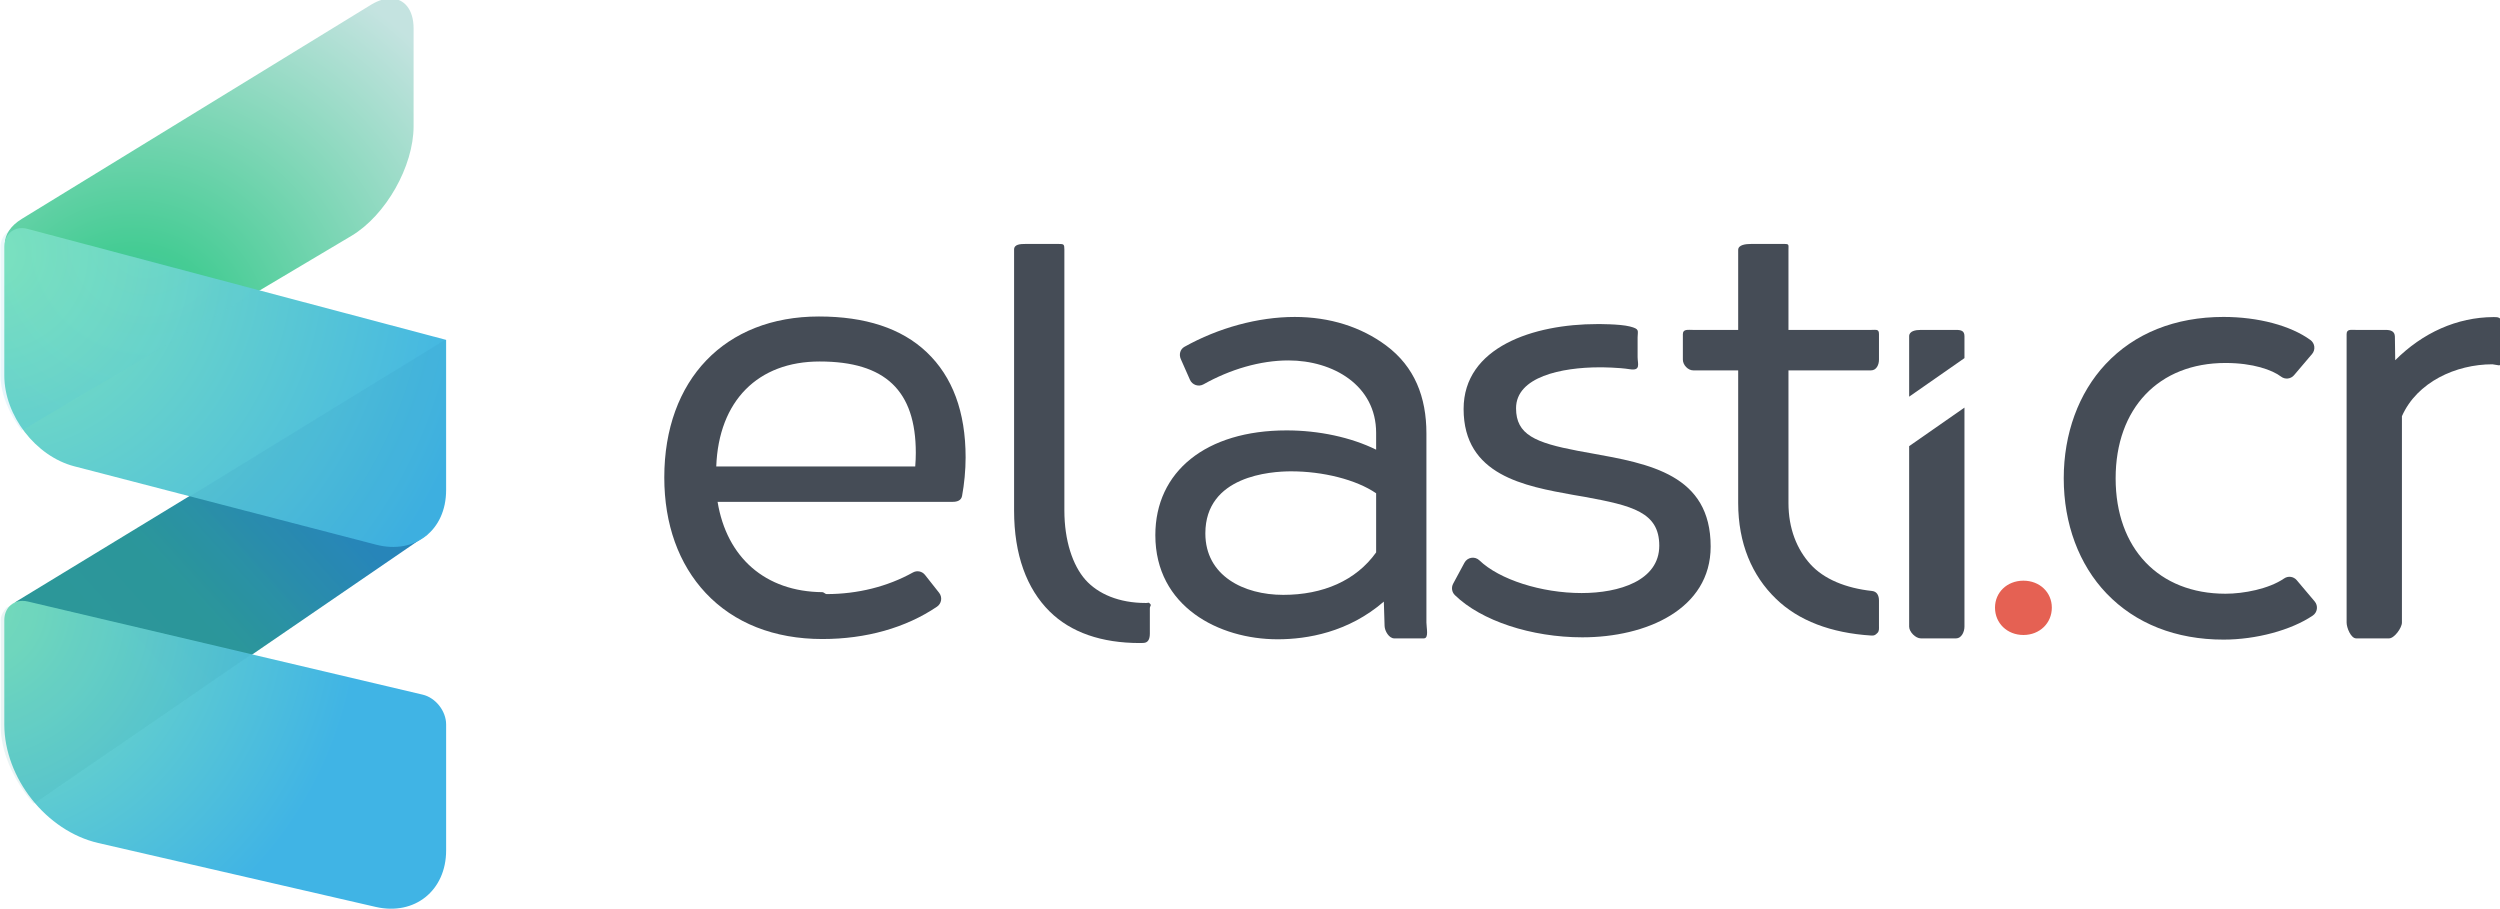 <?xml version="1.0" encoding="UTF-8" standalone="no"?>
<!-- Created with Inkscape (http://www.inkscape.org/) -->

<svg
   xmlns:dc="http://purl.org/dc/elements/1.1/"
   xmlns:cc="http://creativecommons.org/ns#"
   xmlns:rdf="http://www.w3.org/1999/02/22-rdf-syntax-ns#"
   xmlns:svg="http://www.w3.org/2000/svg"
   xmlns="http://www.w3.org/2000/svg"
   xmlns:sodipodi="http://sodipodi.sourceforge.net/DTD/sodipodi-0.dtd"
   xmlns:inkscape="http://www.inkscape.org/namespaces/inkscape"
   id="svg4685"
   version="1.1"
   inkscape:version="0.91 r13725"
   xml:space="preserve"
   width="110"
   height="40"
   viewBox="0 0 110 40"
   sodipodi:docname="elasticr-logo.svg"><defs
     id="defs4689"><clipPath
       clipPathUnits="userSpaceOnUse"
       id="clipPath4699"><path
         d="M 0,300 690,300 690,0 0,0 0,300 Z"
         id="path4701"
         inkscape:connector-curvature="0" /></clipPath><linearGradient
       x1="0"
       y1="0"
       x2="1"
       y2="0"
       gradientUnits="userSpaceOnUse"
       gradientTransform="matrix(-34.195,-30.997,-30.997,34.195,159.566,145.158)"
       spreadMethod="pad"
       id="linearGradient4755"><stop
         style="stop-opacity:1;stop-color:#2785ba"
         offset="0"
         id="stop4757" /><stop
         style="stop-opacity:1;stop-color:#2785ba"
         offset="0.04"
         id="stop4759" /><stop
         style="stop-opacity:1;stop-color:#2c9799"
         offset="0.741"
         id="stop4761" /><stop
         style="stop-opacity:1;stop-color:#2c9799"
         offset="0.851"
         id="stop4763" /><stop
         style="stop-opacity:1;stop-color:#2c9799"
         offset="0.865"
         id="stop4765" /><stop
         style="stop-opacity:1;stop-color:#2c9799"
         offset="1"
         id="stop4767" /></linearGradient><radialGradient
       fx="0"
       fy="0"
       cx="0"
       cy="0"
       r="1"
       gradientUnits="userSpaceOnUse"
       gradientTransform="matrix(106.649,0,0,-106.649,122.39,173.05)"
       spreadMethod="pad"
       id="radialGradient4783"><stop
         style="stop-opacity:1;stop-color:#3eb8ac"
         offset="0"
         id="stop4785" /><stop
         style="stop-opacity:1;stop-color:#45cc94"
         offset="0.164"
         id="stop4787" /><stop
         style="stop-opacity:1;stop-color:#c4e3e0"
         offset="0.757"
         id="stop4789" /><stop
         style="stop-opacity:1;stop-color:#c4e3e0"
         offset="0.851"
         id="stop4791" /><stop
         style="stop-opacity:1;stop-color:#c4e3e0"
         offset="0.865"
         id="stop4793" /><stop
         style="stop-opacity:1;stop-color:#c4e3e0"
         offset="1"
         id="stop4795" /></radialGradient><radialGradient
       fx="0"
       fy="0"
       cx="0"
       cy="0"
       r="1"
       gradientUnits="userSpaceOnUse"
       gradientTransform="matrix(181.164,0,0,-181.164,93.874,189.824)"
       spreadMethod="pad"
       id="radialGradient4811"><stop
         style="stop-opacity:1;stop-color:#80e5bb"
         offset="0"
         id="stop4813" /><stop
         style="stop-opacity:1;stop-color:#40b4e5"
         offset="0.554"
         id="stop4815" /><stop
         style="stop-opacity:1;stop-color:#40b4e5"
         offset="0.851"
         id="stop4817" /><stop
         style="stop-opacity:1;stop-color:#40b4e5"
         offset="0.865"
         id="stop4819" /><stop
         style="stop-opacity:1;stop-color:#40b4e5"
         offset="1"
         id="stop4821" /></radialGradient><clipPath
       clipPathUnits="userSpaceOnUse"
       id="clipPath4829"><path
         d="M 0,300 690,300 690,0 0,0 0,300 Z"
         id="path4831"
         inkscape:connector-curvature="0" /></clipPath><clipPath
       clipPathUnits="userSpaceOnUse"
       id="clipPath4837"><path
         d="m 96,194.588 51.324,0 0,-40.023 -51.324,0 0,40.023 z"
         id="path4839"
         inkscape:connector-curvature="0" /></clipPath><radialGradient
       fx="0"
       fy="0"
       cx="0"
       cy="0"
       r="1"
       gradientUnits="userSpaceOnUse"
       gradientTransform="matrix(83.626,0,0,-83.626,124.972,192.7)"
       spreadMethod="pad"
       id="radialGradient4845"><stop
         style="stop-opacity:1;stop-color:#80e5bb"
         offset="0"
         id="stop4847" /><stop
         style="stop-opacity:1;stop-color:#40b4e5"
         offset="0.554"
         id="stop4849" /><stop
         style="stop-opacity:1;stop-color:#40b4e5"
         offset="0.851"
         id="stop4851" /><stop
         style="stop-opacity:1;stop-color:#40b4e5"
         offset="0.865"
         id="stop4853" /><stop
         style="stop-opacity:1;stop-color:#40b4e5"
         offset="1"
         id="stop4855" /></radialGradient><radialGradient
       fx="0"
       fy="0"
       cx="0"
       cy="0"
       r="1"
       gradientUnits="userSpaceOnUse"
       gradientTransform="matrix(139.549,0,0,-139.549,90.279,120.33)"
       spreadMethod="pad"
       id="radialGradient4883"><stop
         style="stop-opacity:1;stop-color:#80e5bb"
         offset="0"
         id="stop4885" /><stop
         style="stop-opacity:1;stop-color:#40b4e5"
         offset="0.554"
         id="stop4887" /><stop
         style="stop-opacity:1;stop-color:#40b4e5"
         offset="0.851"
         id="stop4889" /><stop
         style="stop-opacity:1;stop-color:#40b4e5"
         offset="0.865"
         id="stop4891" /><stop
         style="stop-opacity:1;stop-color:#40b4e5"
         offset="1"
         id="stop4893" /></radialGradient><clipPath
       clipPathUnits="userSpaceOnUse"
       id="clipPath4901"><path
         d="M 0,300 690,300 690,0 0,0 0,300 Z"
         id="path4903"
         inkscape:connector-curvature="0" /></clipPath><clipPath
       clipPathUnits="userSpaceOnUse"
       id="clipPath4909"><path
         d="m 96,172.528 88.524,0 0,-91.784 -88.524,0 0,91.784 z"
         id="path4911"
         inkscape:connector-curvature="0" /></clipPath><clipPath
       clipPathUnits="userSpaceOnUse"
       id="clipPath4913"><path
         d="m 99.644,141.552 78.643,0 0,-31.271 -78.643,0 0,31.271 z"
         id="path4915"
         inkscape:connector-curvature="0" /></clipPath><linearGradient
       x1="0"
       y1="0"
       x2="1"
       y2="0"
       gradientUnits="userSpaceOnUse"
       gradientTransform="matrix(-51.088,-46.31,-46.31,51.088,154.902,141.031)"
       spreadMethod="pad"
       id="linearGradient4921"><stop
         style="stop-opacity:1;stop-color:#2785ba"
         offset="0"
         id="stop4923" /><stop
         style="stop-opacity:1;stop-color:#2785ba"
         offset="0.04"
         id="stop4925" /><stop
         style="stop-opacity:1;stop-color:#2c9799"
         offset="0.741"
         id="stop4927" /><stop
         style="stop-opacity:1;stop-color:#2c9799"
         offset="0.851"
         id="stop4929" /><stop
         style="stop-opacity:1;stop-color:#2c9799"
         offset="0.865"
         id="stop4931" /><stop
         style="stop-opacity:1;stop-color:#2c9799"
         offset="1"
         id="stop4933" /></linearGradient><clipPath
       clipPathUnits="userSpaceOnUse"
       id="clipPath4935"><path
         d="m 133.643,172.528 50.881,0 0,-40.981 -50.881,0 0,40.981 z"
         id="path4937"
         inkscape:connector-curvature="0" /></clipPath><linearGradient
       x1="0"
       y1="0"
       x2="1"
       y2="0"
       gradientUnits="userSpaceOnUse"
       gradientTransform="matrix(-51.044,-46.27,-46.27,51.044,157.56,138.055)"
       spreadMethod="pad"
       id="linearGradient4943"><stop
         style="stop-opacity:1;stop-color:#2785ba"
         offset="0"
         id="stop4945" /><stop
         style="stop-opacity:1;stop-color:#2785ba"
         offset="0.04"
         id="stop4947" /><stop
         style="stop-opacity:1;stop-color:#2c9799"
         offset="0.741"
         id="stop4949" /><stop
         style="stop-opacity:1;stop-color:#2c9799"
         offset="0.851"
         id="stop4951" /><stop
         style="stop-opacity:1;stop-color:#2c9799"
         offset="0.865"
         id="stop4953" /><stop
         style="stop-opacity:1;stop-color:#2c9799"
         offset="1"
         id="stop4955" /></linearGradient><clipPath
       clipPathUnits="userSpaceOnUse"
       id="clipPath4957"><path
         d="m 96,120.877 49.88,0 0,-40.133 -49.88,0 0,40.133 z"
         id="path4959"
         inkscape:connector-curvature="0" /></clipPath><linearGradient
       x1="0"
       y1="0"
       x2="1"
       y2="0"
       gradientUnits="userSpaceOnUse"
       gradientTransform="matrix(-51.225,-46.434,-46.434,51.225,152.798,143.255)"
       spreadMethod="pad"
       id="linearGradient4965"><stop
         style="stop-opacity:1;stop-color:#2785ba"
         offset="0"
         id="stop4967" /><stop
         style="stop-opacity:1;stop-color:#2785ba"
         offset="0.04"
         id="stop4969" /><stop
         style="stop-opacity:1;stop-color:#2c9799"
         offset="0.741"
         id="stop4971" /><stop
         style="stop-opacity:1;stop-color:#2c9799"
         offset="0.851"
         id="stop4973" /><stop
         style="stop-opacity:1;stop-color:#2c9799"
         offset="0.865"
         id="stop4975" /><stop
         style="stop-opacity:1;stop-color:#2c9799"
         offset="1"
         id="stop4977" /></linearGradient></defs><sodipodi:namedview
     pagecolor="#ffffff"
     bordercolor="#666666"
     borderopacity="1"
     objecttolerance="10"
     gridtolerance="10"
     guidetolerance="10"
     inkscape:pageopacity="0"
     inkscape:pageshadow="2"
     inkscape:window-width="1920"
     inkscape:window-height="1017"
     id="namedview4687"
     showgrid="false"
     inkscape:zoom="4.7025675"
     inkscape:cx="110.1851"
     inkscape:cy="44.155262"
     inkscape:window-x="-8"
     inkscape:window-y="-8"
     inkscape:window-maximized="1"
     inkscape:current-layer="g4693" /><g
     id="g4693"
     inkscape:groupmode="layer"
     inkscape:label="elasticr-logo-horizontal (1)"
     transform="matrix(1.25,0,0,-1.25,0,40)"><g
       id="g4695"
       transform="matrix(0.177,0,0,0.178,-16.973,-10.667)"><g
         id="g4697"
         clip-path="url(#clipPath4699)"><g
           id="g4703"
           transform="translate(238.335,147.461)"><path
             d="m 0,0 c 0.48,13 8.311,20.755 20.566,20.755 13.043,0 19.118,-5.756 19.118,-18.068 C 39.684,1.828 39.645,1 39.572,0 L 0,0 Z m 20.413,29.654 c -18.678,0 -30.748,-12.496 -30.748,-31.835 0,-9.235 2.85,-17.136 8.241,-22.851 5.613,-5.95 13.634,-9.096 23.194,-9.096 8.689,0 16.573,2.212 22.798,6.396 0.437,0.295 0.732,0.758 0.813,1.279 0.081,0.52 -0.06,1.051 -0.387,1.464 l -2.815,3.546 c -0.575,0.723 -1.587,0.925 -2.394,0.478 -5.056,-2.797 -10.998,-4.276 -17.182,-4.276 -0.266,0 -0.531,0.373 -0.82,0.38 C 9.742,-24.766 2.078,-18 0.263,-7 l 46.763,0 c 0.909,0 1.689,0.277 1.857,1.171 0.442,2.362 0.706,5.092 0.706,7.613 0,9.024 -2.603,15.964 -7.739,20.809 -5.03,4.747 -12.243,7.061 -21.437,7.061"
             style="fill:#454c56;fill-opacity:1;fill-rule:nonzero;stroke:none"
             id="path4705"
             inkscape:connector-curvature="0" /></g><g
           id="g4707"
           transform="translate(323.853,120.461)"><path
             d="m 0,0 -0.007,0 -0.114,0 c -5.28,0 -9.44,1.77 -11.97,4.577 -2.546,2.857 -4.197,7.763 -4.197,13.725 l 0,51.617 c 0,1.034 -0.127,1.081 -1.17,1.081 l -6.543,0 c -1.043,0 -2.287,-0.066 -2.287,-1.1 l 0,-51.632 c 0,-8.736 2.508,-15.444 7.064,-19.939 4.211,-4.147 10.311,-6.251 17.935,-6.25 0.409,0 0.286,0.006 0.706,0.018 1.021,0.03 1.295,0.859 1.295,1.871 l 0,4.965 c 0,0.497 0.388,0.572 0.033,0.924 C 0.39,0.206 0.499,0 0,0"
             style="fill:#454c56;fill-opacity:1;fill-rule:nonzero;stroke:none"
             id="path4709"
             inkscape:connector-curvature="0" /></g><g
           id="g4711"
           transform="translate(351.091,122.066)"><path
             d="m 0,0 c -7.843,0 -15.49,3.757 -15.49,12.151 0,11.393 12.968,12.278 17.064,12.278 6.271,0 12.899,-1.611 16.899,-4.34 l 0,-11.693 C 14.473,2.824 7.904,0 0,0 m 20.442,49.325 c -4.917,3.633 -11.141,5.634 -18.15,5.634 -7.298,0 -15.188,-2.153 -21.944,-5.907 -0.85,-0.472 -1.116,-1.511 -0.729,-2.403 l 1.831,-4.12 c 0.213,-0.49 0.644,-0.867 1.149,-1.038 0.505,-0.17 1.07,-0.119 1.537,0.141 5.299,2.961 11.288,4.729 16.891,4.729 8.882,0 17.446,-4.925 17.446,-14.325 l 0,-3.323 c -5,2.442 -11.367,3.811 -17.813,3.811 -16.013,0 -26.097,-8.129 -26.097,-20.711 0,-14.151 12.664,-20.597 24.309,-20.597 5.911,0 14.079,1.382 21.133,7.453 l 0.149,-4.818 c 0.028,-1.022 0.898,-2.457 1.921,-2.457 l 5.883,0 c 1.044,0 0.515,2.087 0.515,3.13 l 0,37.392 c 0,7.175 -2.328,13.195 -8.031,17.409"
             style="fill:#454c56;fill-opacity:1;fill-rule:nonzero;stroke:none"
             id="path4713"
             inkscape:connector-curvature="0" /></g><g
           id="g4715"
           transform="translate(409.689,150.547)"><path
             d="m 0,0 c -8.504,1.609 -12.299,3.207 -12.299,8.421 0,6.227 9.06,8.084 16.592,8.097 0.576,0 3.793,-0.021 6.036,-0.379 2.243,-0.357 1.546,1.094 1.546,2.398 l 0,3.912 c 0,1.304 0.5,1.636 -1.546,2.148 -2.046,0.511 -6.433,0.472 -6.479,0.472 -12.651,0 -26.579,-4.531 -26.579,-16.787 0,-13.141 12.152,-15.258 21.825,-16.998 0.739,-0.14 1.517,-0.247 2.24,-0.379 9.468,-1.734 14.848,-3.024 14.848,-9.655 0,-6.913 -7.972,-9.369 -15.442,-9.369 -7.999,0 -16.357,2.662 -20.334,6.468 -0.426,0.407 -1.014,0.595 -1.596,0.503 -0.581,-0.091 -1.086,-0.448 -1.367,-0.965 l -2.254,-4.161 c -0.403,-0.745 -0.262,-1.667 0.346,-2.256 5.229,-5.069 15.183,-8.345 25.357,-8.345 12.698,0 25.51,5.552 25.51,17.955 0,14.211 -12.123,16.371 -23.847,18.46 C 1.708,-0.309 0.851,-0.156 0,0"
             style="fill:#454c56;fill-opacity:1;fill-rule:nonzero;stroke:none"
             id="path4717"
             inkscape:connector-curvature="0" /></g><g
           id="g4719"
           transform="translate(468.204,122.833)"><path
             d="m 0,0 c -5.23,0.559 -9.595,2.344 -12.285,5.301 -2.658,2.929 -4.354,7.002 -4.354,12.103 l 0,26.224 16.427,0 c 1.044,0 1.573,1.074 1.573,2.117 l 0,5.047 c 0,1.043 -0.529,0.836 -1.573,0.836 l -16.427,0 0,15.814 c 0,1.043 0.179,1.186 -0.864,1.186 l -6.543,0 c -1.043,0 -2.593,-0.143 -2.593,-1.186 l 0,-15.814 -8.944,0 c -1.043,0 -2.056,0.207 -2.056,-0.836 l 0,-5.047 c 0,-1.043 1.013,-2.117 2.056,-2.117 l 8.944,0 0,-26.224 c 0,-8.004 2.76,-14.376 7.503,-18.932 4.465,-4.335 10.964,-6.786 18.969,-7.284 0.039,-0.002 0.166,-0.004 0.205,-0.004 0.479,0 0.659,0.183 1.01,0.513 0.38,0.357 0.313,0.855 0.313,1.376 l 0,5.049 C 1.361,-0.913 0.96,-0.103 0,0"
             style="fill:#454c56;fill-opacity:1;fill-rule:nonzero;stroke:none"
             id="path4721"
             inkscape:connector-curvature="0" /></g><g
           id="g4723"
           transform="translate(475.565,115.785)"><path
             d="m 0,0 c 0,-1.043 1.282,-2.324 2.325,-2.324 l 7.023,0 C 10.391,-2.324 11,-1.043 11,0 L 11,43.314 0,35.69 0,0 Z"
             style="fill:#454c56;fill-opacity:1;fill-rule:nonzero;stroke:none"
             id="path4725"
             inkscape:connector-curvature="0" /></g><g
           id="g4727"
           transform="translate(486.565,173.207)"><path
             d="m 0,0 c 0,1.043 -0.609,1.254 -1.652,1.254 l -7.023,0 C -9.718,1.254 -11,1.043 -11,0 L -11,-11.948 0,-4.324 0,0 Z"
             style="fill:#454c56;fill-opacity:1;fill-rule:nonzero;stroke:none"
             id="path4729"
             inkscape:connector-curvature="0" /></g><g
           id="g4731"
           transform="translate(498.291,124.872)"><path
             d="m 0,0 c -0.023,0 -0.046,0 -0.069,-0.001 -3.188,-0.032 -5.583,-2.312 -5.583,-5.328 0,-3.085 2.429,-5.412 5.651,-5.412 3.222,0 5.651,2.327 5.651,5.412 C 5.65,-2.291 3.221,0 0,0"
             style="fill:#e56153;fill-opacity:1;fill-rule:nonzero;stroke:none"
             id="path4733"
             inkscape:connector-curvature="0" /></g><g
           id="g4735"
           transform="translate(552.641,124.973)"><path
             d="m 0,0 c -0.625,0.736 -1.705,0.882 -2.503,0.339 -3.064,-2.087 -8.065,-3.021 -11.662,-3.021 -13.272,0 -21.847,8.956 -21.847,22.816 0,13.86 8.575,22.816 21.846,22.816 5.519,0 9.329,-1.395 11.054,-2.7 0.797,-0.603 1.926,-0.48 2.575,0.279 l 3.592,4.202 c 0.343,0.4 0.503,0.926 0.441,1.449 -0.062,0.524 -0.34,0.998 -0.767,1.307 -3.943,2.86 -10.405,4.568 -17.285,4.568 -9.609,0 -17.723,-3.231 -23.466,-9.345 -5.36,-5.706 -8.312,-13.724 -8.312,-22.576 0,-8.984 3.026,-17.07 8.522,-22.77 5.752,-5.966 13.793,-9.119 23.256,-9.119 6.48,0 13.446,1.866 17.745,4.754 0.446,0.3 0.744,0.776 0.817,1.309 C 4.08,-5.159 3.923,-4.62 3.575,-4.21 L 0,0 Z"
             style="fill:#454c56;fill-opacity:1;fill-rule:nonzero;stroke:none"
             id="path4737"
             inkscape:connector-curvature="0" /></g><g
           id="g4739"
           transform="translate(592.28,176.989)"><path
             d="M 0,0 -0.511,0.01 C -7.77,-0.028 -14.586,-3.087 -20.05,-8.521 l -0.065,4.68 c -0.028,1.023 -0.793,1.313 -1.816,1.313 l -5.884,0 c -1.043,0 -1.901,0.205 -1.901,-0.838 l 0,-57.034 c 0,-1.043 0.858,-3.128 1.901,-3.128 l 6.543,0 c 1.043,0 2.556,2.085 2.556,3.128 l 0,40.81 c 3,6.748 10.727,10.264 17.994,10.264 l 1.263,-0.202 0.014,0 c 0.498,0 0.397,0.388 0.751,0.74 0.357,0.354 -0.022,1.028 -0.022,1.531 l 0,5.368 C 1.284,-0.855 1.033,-0.014 0,0"
             style="fill:#454c56;fill-opacity:1;fill-rule:nonzero;stroke:none"
             id="path4741"
             inkscape:connector-curvature="0" /></g></g></g><g
       id="g4743"
       transform="matrix(0.177,0,0,0.178,-16.973,-10.667)"><g
         id="g4745"><g
           id="g4751"><g
             id="g4753"><path
               d="m 98.826,120.569 34.188,-19.17 47.846,32.59 3.595,38.421 -85.629,-51.841 z"
               style="fill:url(#linearGradient4755);stroke:none"
               id="path4769"
               inkscape:connector-curvature="0" /></g></g></g></g><g
       id="g4771"
       transform="matrix(0.177,0,0,0.178,-16.973,-10.667)"><g
         id="g4773"><g
           id="g4779"><g
             id="g4781"><path
               d="M 169.847,238.864 100.22,196.411 c -4.519,-2.755 -4.456,-7.117 0.141,-9.741 l 0,0 27.78,-15.857 37.626,22.239 c 6.836,4.041 12.378,13.754 12.378,21.694 l 0,0 0,19.33 c 0,3.754 -1.868,5.924 -4.588,5.924 l 0,0 c -1.117,0 -2.377,-0.365 -3.71,-1.136"
               style="fill:url(#radialGradient4783);stroke:none"
               id="path4797"
               inkscape:connector-curvature="0" /></g></g></g></g><g
       id="g4799"
       transform="matrix(0.177,0,0,0.178,-16.973,-10.667)"><g
         id="g4801"><g
           id="g4807"><g
             id="g4809"><path
               d="m 96.749,190.862 0,-25.401 c 0,-7.94 6.233,-15.987 13.921,-17.972 l 0,0 60.023,-15.497 c 7.689,-1.985 13.922,2.843 13.922,10.784 l 0,0 0,29.714 -83.232,21.943 c -0.396,0.105 -0.781,0.155 -1.148,0.155 l 0,0 c -2.004,0 -3.486,-1.489 -3.486,-3.726"
               style="fill:url(#radialGradient4811);stroke:none"
               id="path4823"
               inkscape:connector-curvature="0" /></g></g></g></g><g
       id="g4825"
       transform="matrix(0.177,0,0,0.178,-16.973,-10.667)"><g
         id="g4827"
         clip-path="url(#clipPath4829)"><g
           id="g4833"><g
             id="g4835" /><g
             id="g4857"><g
               clip-path="url(#clipPath4837)"
               id="g4859"
               style="opacity:0.13"><g
                 id="g4861"><g
                   id="g4863"><g
                     id="g4865"><g
                       id="g4867"><path
                         d="m 96,190.862 0,-25.401 c 0,-3.84 1.835,-7.704 4.211,-10.896 l 47.113,27.708 -46.409,12.16 C 98.356,195.108 96,193.509 96,190.862"
                         style="fill:url(#radialGradient4845);stroke:none"
                         id="path4869"
                         inkscape:connector-curvature="0" /></g></g></g></g></g></g></g></g></g><g
       id="g4871"
       transform="matrix(0.177,0,0,0.178,-16.973,-10.667)"><g
         id="g4873"><g
           id="g4879"><g
             id="g4881"><path
               d="m 96.749,117.055 0,-20.608 c 0,-10.588 8.367,-21.088 18.687,-23.452 l 0,0 55.164,-12.637 c 7.74,-1.774 14.015,3.226 14.015,11.167 l 0,0 0,24.922 c 0,2.647 -2.089,5.282 -4.666,5.887 l 0,0 -78.533,18.419 c -0.359,0.084 -0.708,0.125 -1.044,0.125 l 0,0 c -2.075,0 -3.623,-1.545 -3.623,-3.823"
               style="fill:url(#radialGradient4883);stroke:none"
               id="path4895"
               inkscape:connector-curvature="0" /></g></g></g></g><g
       id="g4897"
       transform="matrix(0.177,0,0,0.178,-16.973,-10.667)"><g
         id="g4899"
         clip-path="url(#clipPath4901)"><g
           id="g4905"><g
             id="g4907" /><g
             id="g4979"><g
               clip-path="url(#clipPath4909)"
               id="g4981"
               style="opacity:0.52"><g
                 id="g4983"><g
                   id="g4985" /><g
                   id="g4987"><g
                     clip-path="url(#clipPath4913)"
                     id="g4989"
                     style="opacity:0.2"><g
                       id="g4991"><g
                         id="g4993"><g
                           id="g4995"><g
                             id="g4997"><path
                               d="m 101.415,120.753 44.652,-10.472 32.22,22.08 c -2.184,-0.907 -4.791,-1.093 -7.593,-0.369 l -37.028,9.56 -34.022,-20.743 c 0.547,0.103 1.144,0.091 1.771,-0.056"
                               style="fill:url(#linearGradient4921);stroke:none"
                               id="path4999"
                               inkscape:connector-curvature="0" /></g></g></g></g></g></g></g><g
                 id="g5001"><g
                   id="g5003" /><g
                   id="g5005"><g
                     clip-path="url(#clipPath4935)"
                     id="g5007"
                     style="opacity:0.2"><g
                       id="g5009"><g
                         id="g5011"><g
                           id="g5013"><g
                             id="g5015"><path
                               d="m 178.287,132.361 3.288,2.285 c 1.874,1.965 2.95,4.767 2.95,8.13 l 0,29.715 -0.099,0.037 -50.783,-30.976 37.039,-9.56 c 2.803,-0.724 5.421,-0.538 7.605,0.369"
                               style="fill:url(#linearGradient4943);stroke:none"
                               id="path5017"
                               inkscape:connector-curvature="0" /></g></g></g></g></g></g></g><g
                 id="g5019"><g
                   id="g5021" /><g
                   id="g5023"><g
                     clip-path="url(#clipPath4957)"
                     id="g5025"
                     style="opacity:0.2"><g
                       id="g5027"><g
                         id="g5029"><g
                           id="g5031"><g
                             id="g5033"><path
                               d="m 101.415,120.753 c -0.627,0.147 -1.224,0.159 -1.771,0.056 L 97.15,119.517 C 96.661,118.874 96,118.033 96,117.055 l 0,-20.608 c 0,-5.673 2.778,-11.318 6.594,-15.702 l 43.286,29.536 -44.465,10.472 z"
                               style="fill:url(#linearGradient4965);stroke:none"
                               id="path5035"
                               inkscape:connector-curvature="0" /></g></g></g></g></g></g></g></g></g></g></g></g></g></svg>